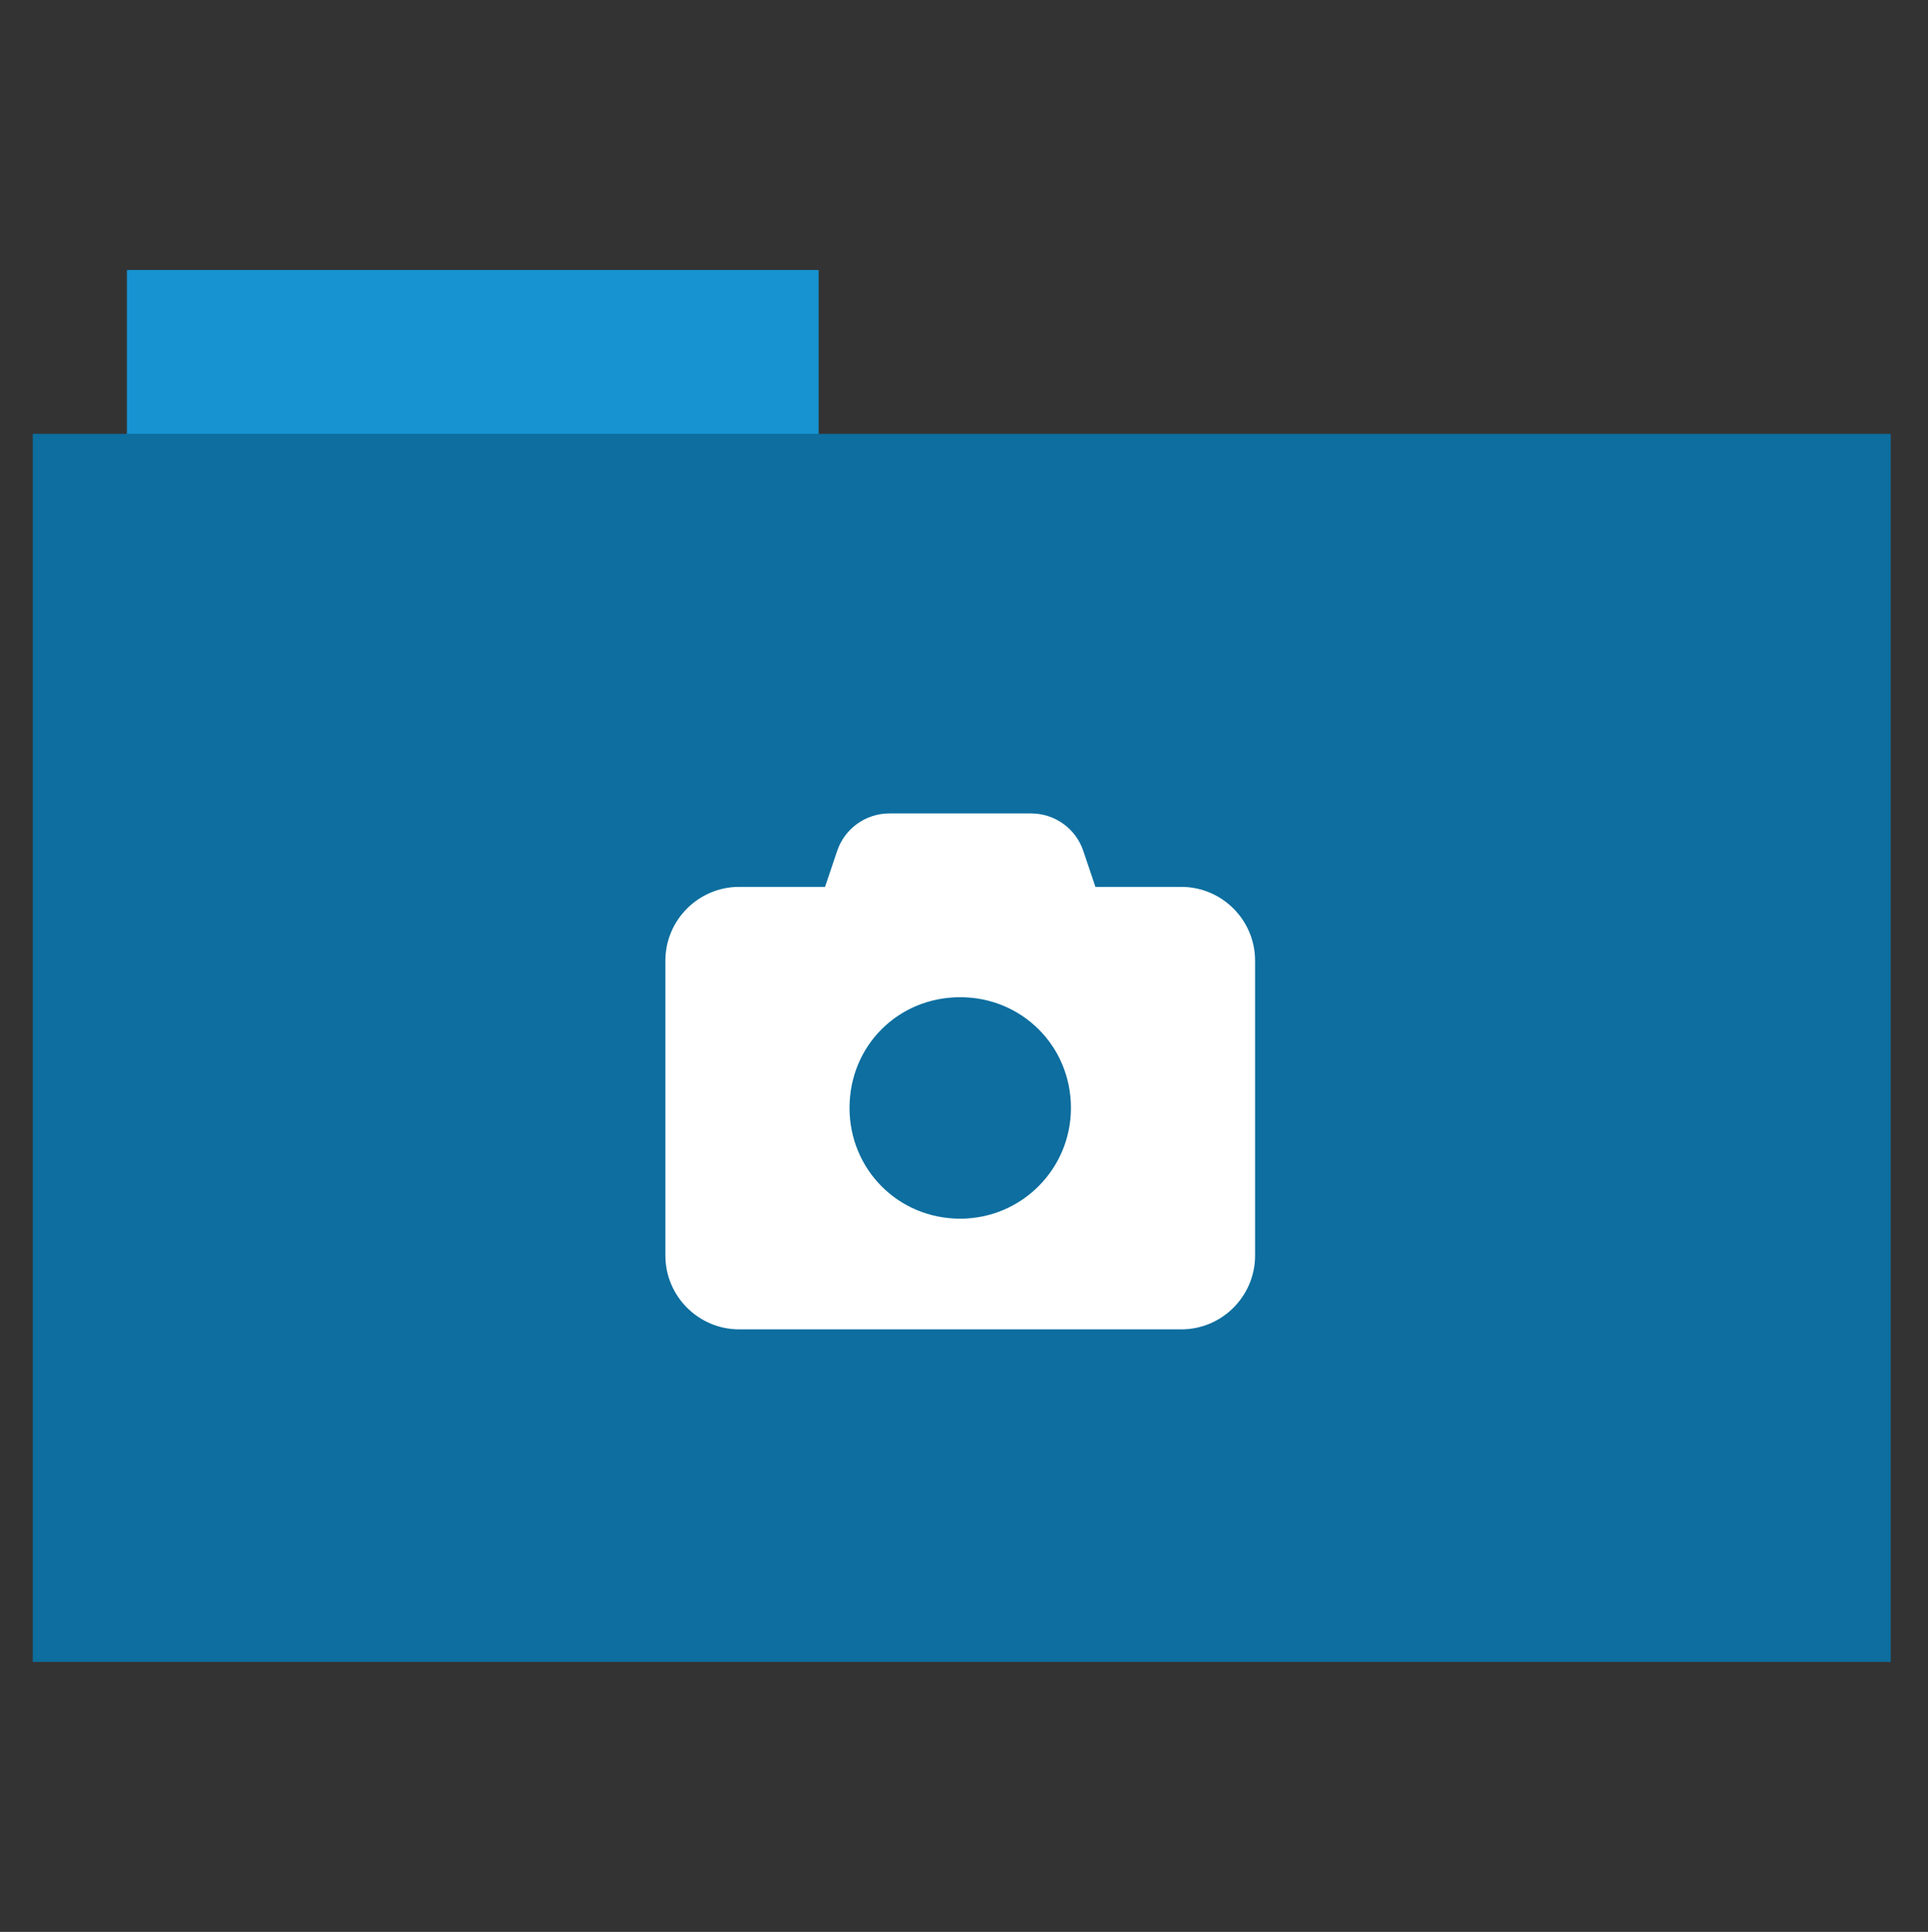 <?xml version="1.0" encoding="utf-8"?>
<!-- Generator: Adobe Illustrator 26.0.1, SVG Export Plug-In . SVG Version: 6.00 Build 0)  -->
<svg version="1.1" id="Calque_1" xmlns="http://www.w3.org/2000/svg" xmlns:xlink="http://www.w3.org/1999/xlink" x="0px" y="0px"
	 viewBox="0 0 512 513" style="enable-background:new 0 0 512 513;" xml:space="preserve">
<rect x="0" y="0" width="512" height="513" fill="#333333" stroke="none"/>
<style type="text/css">
	.st0{fill:#1793D1;}
	.st1{fill:#0d6e9f;}
	.st2{fill:#FFFFFF;}
</style>
<rect x="33.7" y="71.7" class="st0" width="183.7" height="44.6"/>
<rect x="8.7" y="115.2" class="st1" width="493.4" height="326.1"/>
<path class="st2" d="M236.2,216h37.6c6.3,0,11.9,4,13.9,10l3.2,9.5h22.8c10.8,0,19.6,8.8,19.6,19.6v78.3c0,10.8-8.8,19.6-19.6,19.6
	H196.3c-10.8,0-19.6-8.8-19.6-19.6v-78.3c0-10.8,8.8-19.6,19.6-19.6h22.8l3.2-9.5C224.3,220,229.9,216,236.2,216L236.2,216z
	 M255,323.6c16.2,0,29.4-13.1,29.4-29.4c0-16.5-13.1-29.4-29.4-29.4c-16.5,0-29.4,12.9-29.4,29.4C225.6,310.5,238.5,323.6,255,323.6
	z"/>
</svg>

